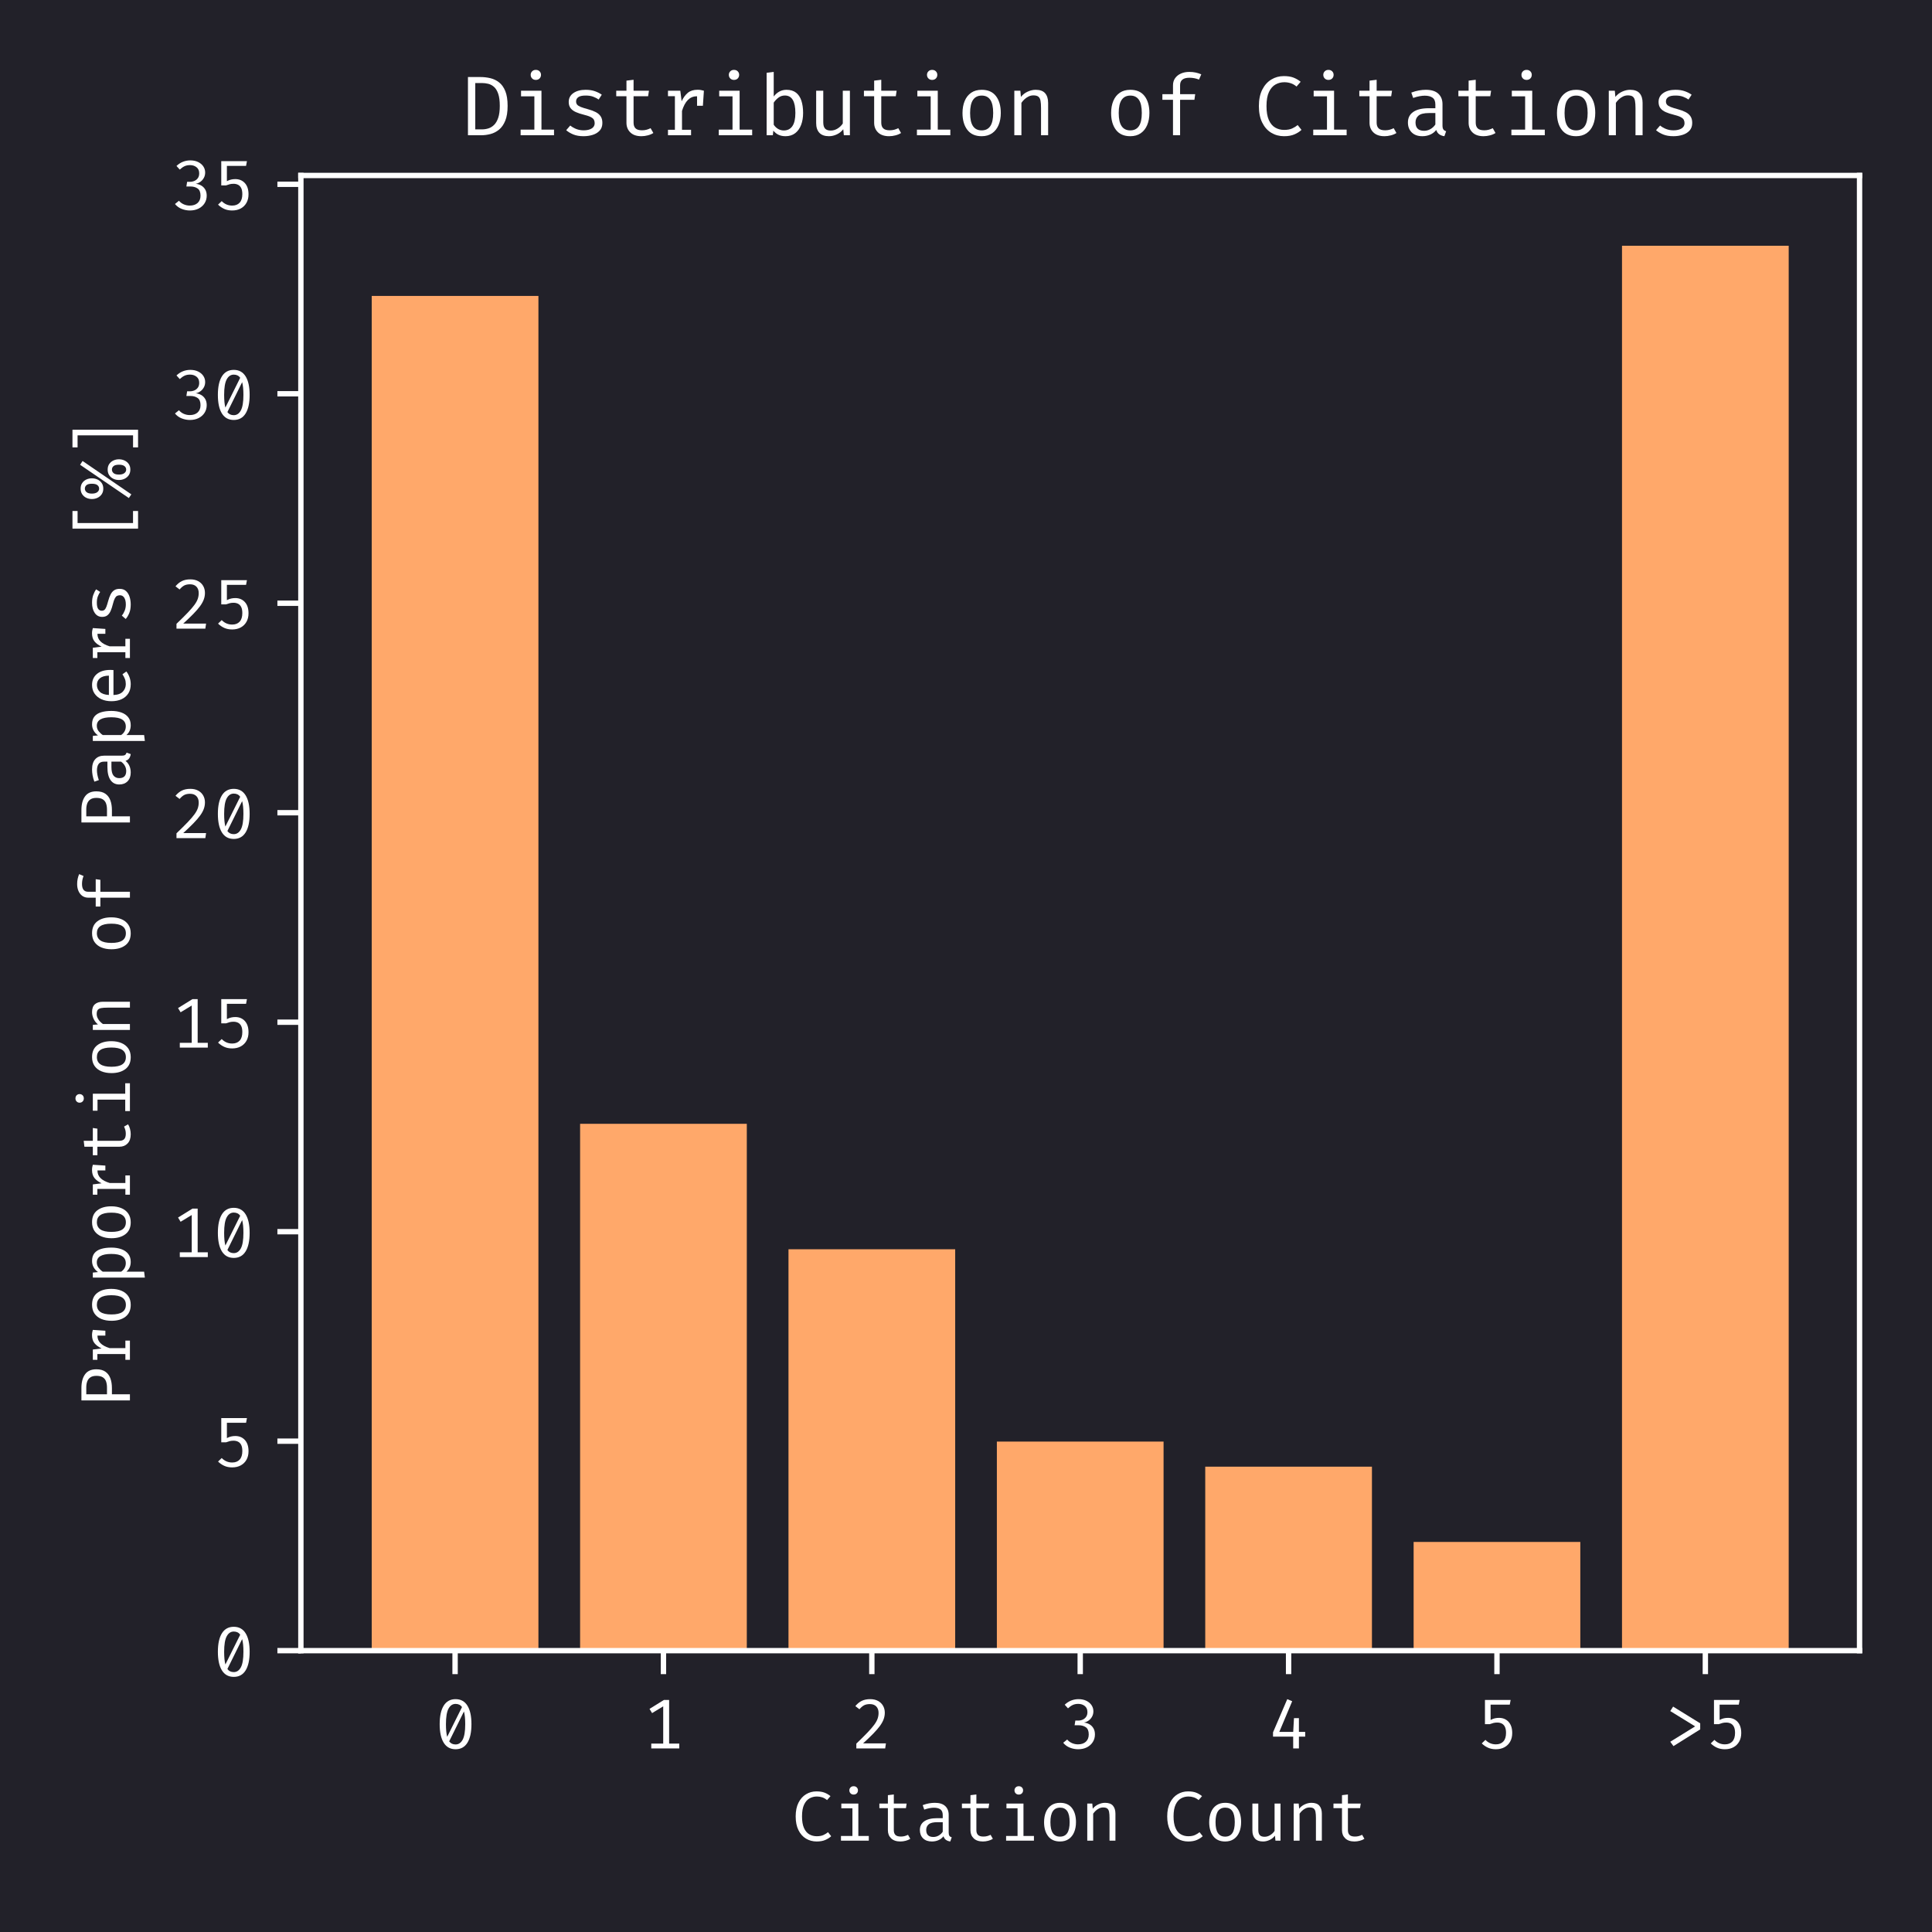 <?xml version="1.0" encoding="utf-8" standalone="no"?>
<!DOCTYPE svg PUBLIC "-//W3C//DTD SVG 1.1//EN"
  "http://www.w3.org/Graphics/SVG/1.1/DTD/svg11.dtd">
<svg xmlns:xlink="http://www.w3.org/1999/xlink" width="288pt" height="288pt" viewBox="0 0 288 288" xmlns="http://www.w3.org/2000/svg" version="1.1">
 <defs>
  <style type="text/css">*{stroke-linejoin: round; stroke-linecap: butt}</style>
 </defs>
 <g id="figure_1">
  <g id="patch_1">
   <path d="M 0 288 
L 288 288 
L 288 0 
L 0 0 
z
" style="fill: #222129"/>
  </g>
  <g id="axes_1">
   <g id="patch_2">
    <path d="M 44.851 246.062 
L 277.2 246.062 
L 277.2 26.16 
L 44.851 26.16 
z
" style="fill: #222129"/>
   </g>
   <g id="patch_3">
    <path d="M 55.413 246.062 
L 80.263 246.062 
L 80.263 44.111 
L 55.413 44.111 
z
" clip-path="url(#p363de801b7)" style="fill: #ffa86a"/>
   </g>
   <g id="patch_4">
    <path d="M 86.475 246.062 
L 111.325 246.062 
L 111.325 167.526 
L 86.475 167.526 
z
" clip-path="url(#p363de801b7)" style="fill: #ffa86a"/>
   </g>
   <g id="patch_5">
    <path d="M 117.538 246.062 
L 142.388 246.062 
L 142.388 186.225 
L 117.538 186.225 
z
" clip-path="url(#p363de801b7)" style="fill: #ffa86a"/>
   </g>
   <g id="patch_6">
    <path d="M 148.601 246.062 
L 173.451 246.062 
L 173.451 214.897 
L 148.601 214.897 
z
" clip-path="url(#p363de801b7)" style="fill: #ffa86a"/>
   </g>
   <g id="patch_7">
    <path d="M 179.663 246.062 
L 204.513 246.062 
L 204.513 218.637 
L 179.663 218.637 
z
" clip-path="url(#p363de801b7)" style="fill: #ffa86a"/>
   </g>
   <g id="patch_8">
    <path d="M 210.726 246.062 
L 235.576 246.062 
L 235.576 229.857 
L 210.726 229.857 
z
" clip-path="url(#p363de801b7)" style="fill: #ffa86a"/>
   </g>
   <g id="patch_9">
    <path d="M 241.789 246.062 
L 266.639 246.062 
L 266.639 36.632 
L 241.789 36.632 
z
" clip-path="url(#p363de801b7)" style="fill: #ffa86a"/>
   </g>
   <g id="matplotlib.axis_1">
    <g id="xtick_1">
     <g id="line2d_1">
      <defs>
       <path id="md2d2d2768a" d="M 0 0 
L 0 3.5 
" style="stroke: #ffffff; stroke-width: 0.8"/>
      </defs>
      <g>
       <use xlink:href="#md2d2d2768a" x="67.838" y="246.062" style="fill: #ffffff; stroke: #ffffff; stroke-width: 0.8"/>
      </g>
     </g>
     <g id="text_1">
      <!-- 0 -->
      <g style="fill: #ffffff" transform="translate(64.76 260.637) scale(0.1 -0.1)">
       <defs>
        <path id="FiraCodeNF-Reg-30" d="M 1969 4592 
Q 2698 4592 3073 3988 
Q 3449 3384 3449 2261 
Q 3449 1136 3073 530 
Q 2698 -75 1969 -75 
Q 1241 -75 865 530 
Q 489 1136 489 2261 
Q 489 3384 865 3988 
Q 1241 4592 1969 4592 
z
M 1969 4149 
Q 1552 4149 1312 3707 
Q 1073 3266 1073 2261 
Q 1073 1510 1188 1080 
L 2570 3856 
Q 2363 4149 1969 4149 
z
M 2869 2261 
Q 2869 3019 2750 3446 
L 1375 660 
Q 1582 371 1969 371 
Q 2389 371 2629 814 
Q 2869 1257 2869 2261 
z
" transform="scale(0.016)"/>
       </defs>
       <use xlink:href="#FiraCodeNF-Reg-30"/>
      </g>
     </g>
    </g>
    <g id="xtick_2">
     <g id="line2d_2">
      <g>
       <use xlink:href="#md2d2d2768a" x="98.9" y="246.062" style="fill: #ffffff; stroke: #ffffff; stroke-width: 0.8"/>
      </g>
     </g>
     <g id="text_2">
      <!-- 1 -->
      <g style="fill: #ffffff" transform="translate(95.823 260.637) scale(0.1 -0.1)">
       <defs>
        <path id="FiraCodeNF-Reg-31" d="M 3397 450 
L 3397 0 
L 788 0 
L 788 450 
L 1900 450 
L 1900 3922 
L 863 3292 
L 624 3686 
L 1969 4519 
L 2452 4519 
L 2452 450 
L 3397 450 
z
" transform="scale(0.016)"/>
       </defs>
       <use xlink:href="#FiraCodeNF-Reg-31"/>
      </g>
     </g>
    </g>
    <g id="xtick_3">
     <g id="line2d_3">
      <g>
       <use xlink:href="#md2d2d2768a" x="129.963" y="246.062" style="fill: #ffffff; stroke: #ffffff; stroke-width: 0.8"/>
      </g>
     </g>
     <g id="text_3">
      <!-- 2 -->
      <g style="fill: #ffffff" transform="translate(126.886 260.637) scale(0.1 -0.1)">
       <defs>
        <path id="FiraCodeNF-Reg-32" d="M 1769 4592 
Q 2196 4592 2501 4426 
Q 2806 4260 2968 3974 
Q 3131 3689 3131 3331 
Q 3131 3019 3023 2722 
Q 2915 2425 2677 2098 
Q 2439 1772 2051 1375 
Q 1664 978 1106 469 
L 3236 469 
L 3167 0 
L 479 0 
L 479 450 
Q 1119 1063 1524 1486 
Q 1930 1910 2153 2217 
Q 2376 2524 2463 2780 
Q 2550 3036 2550 3312 
Q 2550 3692 2337 3912 
Q 2124 4132 1743 4132 
Q 1408 4132 1194 4017 
Q 981 3902 768 3650 
L 387 3945 
Q 656 4273 983 4432 
Q 1310 4592 1769 4592 
z
" transform="scale(0.016)"/>
       </defs>
       <use xlink:href="#FiraCodeNF-Reg-32"/>
      </g>
     </g>
    </g>
    <g id="xtick_4">
     <g id="line2d_4">
      <g>
       <use xlink:href="#md2d2d2768a" x="161.026" y="246.062" style="fill: #ffffff; stroke: #ffffff; stroke-width: 0.8"/>
      </g>
     </g>
     <g id="text_4">
      <!-- 3 -->
      <g style="fill: #ffffff" transform="translate(157.948 260.637) scale(0.1 -0.1)">
       <defs>
        <path id="FiraCodeNF-Reg-33" d="M 1763 4592 
Q 2189 4592 2501 4437 
Q 2813 4283 2982 4027 
Q 3151 3771 3151 3463 
Q 3151 3187 3029 2965 
Q 2908 2744 2708 2599 
Q 2508 2455 2268 2409 
Q 2534 2389 2768 2259 
Q 3003 2130 3149 1890 
Q 3295 1651 3295 1303 
Q 3295 912 3098 599 
Q 2901 286 2548 105 
Q 2196 -75 1726 -75 
Q 1346 -75 971 69 
Q 597 213 338 528 
L 709 830 
Q 903 604 1170 492 
Q 1438 381 1713 381 
Q 2186 381 2452 628 
Q 2718 876 2718 1303 
Q 2718 1785 2450 1972 
Q 2183 2160 1782 2160 
L 1401 2160 
L 1470 2596 
L 1736 2596 
Q 1956 2596 2151 2681 
Q 2347 2767 2471 2941 
Q 2596 3115 2596 3384 
Q 2596 3758 2346 3955 
Q 2097 4152 1743 4152 
Q 1447 4152 1227 4048 
Q 1008 3945 784 3735 
L 479 4073 
Q 768 4345 1093 4468 
Q 1418 4592 1763 4592 
z
" transform="scale(0.016)"/>
       </defs>
       <use xlink:href="#FiraCodeNF-Reg-33"/>
      </g>
     </g>
    </g>
    <g id="xtick_5">
     <g id="line2d_5">
      <g>
       <use xlink:href="#md2d2d2768a" x="192.088" y="246.062" style="fill: #ffffff; stroke: #ffffff; stroke-width: 0.8"/>
      </g>
     </g>
     <g id="text_5">
      <!-- 4 -->
      <g style="fill: #ffffff" transform="translate(189.011 260.637) scale(0.1 -0.1)">
       <defs>
        <path id="FiraCodeNF-Reg-34" d="M 2885 2823 
L 2885 1539 
L 3469 1539 
L 3469 1099 
L 2885 1099 
L 2885 0 
L 2353 0 
L 2350 1099 
L 473 1099 
L 473 1500 
L 1799 4592 
L 2258 4398 
L 1057 1539 
L 2353 1539 
L 2425 2823 
L 2885 2823 
z
" transform="scale(0.016)"/>
       </defs>
       <use xlink:href="#FiraCodeNF-Reg-34"/>
      </g>
     </g>
    </g>
    <g id="xtick_6">
     <g id="line2d_6">
      <g>
       <use xlink:href="#md2d2d2768a" x="223.151" y="246.062" style="fill: #ffffff; stroke: #ffffff; stroke-width: 0.8"/>
      </g>
     </g>
     <g id="text_6">
      <!-- 5 -->
      <g style="fill: #ffffff" transform="translate(220.074 260.637) scale(0.1 -0.1)">
       <defs>
        <path id="FiraCodeNF-Reg-35" d="M 3197 4519 
L 3115 4080 
L 1329 4080 
L 1329 2655 
Q 1536 2763 1721 2806 
Q 1907 2849 2110 2849 
Q 2662 2849 3003 2478 
Q 3344 2107 3344 1431 
Q 3344 978 3155 640 
Q 2967 302 2624 113 
Q 2281 -75 1815 -75 
Q 1408 -75 1088 69 
Q 768 213 505 469 
L 847 798 
Q 1251 381 1822 381 
Q 2268 381 2517 651 
Q 2767 922 2767 1447 
Q 2767 1812 2658 2022 
Q 2550 2232 2364 2322 
Q 2179 2412 1953 2412 
Q 1753 2412 1598 2373 
Q 1444 2334 1247 2261 
L 804 2261 
L 804 4519 
L 3197 4519 
z
" transform="scale(0.016)"/>
       </defs>
       <use xlink:href="#FiraCodeNF-Reg-35"/>
      </g>
     </g>
    </g>
    <g id="xtick_7">
     <g id="line2d_7">
      <g>
       <use xlink:href="#md2d2d2768a" x="254.214" y="246.062" style="fill: #ffffff; stroke: #ffffff; stroke-width: 0.8"/>
      </g>
     </g>
     <g id="text_7">
      <!-- &gt;5 -->
      <g style="fill: #ffffff" transform="translate(248.059 260.637) scale(0.1 -0.1)">
       <defs>
        <path id="FiraCodeNF-Reg-3e" d="M 844 3899 
L 3367 2340 
L 3367 1776 
L 876 217 
L 578 624 
L 2895 2055 
L 578 3482 
L 844 3899 
z
" transform="scale(0.016)"/>
       </defs>
       <use xlink:href="#FiraCodeNF-Reg-3e"/>
       <use xlink:href="#FiraCodeNF-Reg-35" transform="translate(61.538 0)"/>
      </g>
     </g>
    </g>
    <g id="text_8">
     <!-- Citation Count -->
     <g style="fill: #ffffff" transform="translate(117.943 274.387) scale(0.1 -0.1)">
      <defs>
       <path id="FiraCodeNF-Reg-43" d="M 2350 4592 
Q 2793 4592 3091 4480 
Q 3390 4368 3660 4152 
L 3341 3781 
Q 3128 3961 2890 4038 
Q 2652 4116 2393 4116 
Q 2022 4116 1707 3940 
Q 1392 3765 1200 3359 
Q 1008 2954 1008 2261 
Q 1008 1589 1190 1182 
Q 1372 775 1684 594 
Q 1996 414 2380 414 
Q 2757 414 3005 528 
Q 3253 643 3430 791 
L 3725 417 
Q 3518 217 3186 71 
Q 2855 -75 2373 -75 
Q 1822 -75 1378 192 
Q 935 459 676 981 
Q 417 1503 417 2261 
Q 417 3023 681 3543 
Q 945 4063 1385 4327 
Q 1825 4592 2350 4592 
z
" transform="scale(0.016)"/>
       <path id="FiraCodeNF-Reg-69" d="M 1969 5074 
Q 2153 5074 2263 4962 
Q 2373 4851 2373 4690 
Q 2373 4523 2263 4409 
Q 2153 4296 1969 4296 
Q 1795 4296 1683 4409 
Q 1572 4523 1572 4690 
Q 1572 4851 1683 4962 
Q 1795 5074 1969 5074 
z
M 2409 3456 
L 2409 437 
L 3384 437 
L 3384 0 
L 791 0 
L 791 437 
L 1858 437 
L 1858 3019 
L 824 3019 
L 824 3456 
L 2409 3456 
z
" transform="scale(0.016)"/>
       <path id="FiraCodeNF-Reg-74" d="M 3404 174 
Q 3226 56 2973 -9 
Q 2721 -75 2478 -75 
Q 1920 -75 1618 217 
Q 1316 509 1316 968 
L 1316 3029 
L 522 3029 
L 522 3456 
L 1316 3456 
L 1316 4240 
L 1868 4306 
L 1868 3456 
L 3062 3456 
L 2997 3029 
L 1868 3029 
L 1868 975 
Q 1868 686 2020 535 
Q 2173 384 2527 384 
Q 2721 384 2885 430 
Q 3049 476 3190 548 
L 3404 174 
z
" transform="scale(0.016)"/>
       <path id="FiraCodeNF-Reg-61" d="M 3134 755 
Q 3134 545 3203 449 
Q 3272 354 3417 312 
L 3282 -75 
Q 3059 -46 2891 67 
Q 2724 181 2649 410 
Q 2462 171 2181 48 
Q 1900 -75 1566 -75 
Q 1047 -75 748 217 
Q 450 509 450 991 
Q 450 1526 866 1811 
Q 1283 2097 2071 2097 
L 2580 2097 
L 2580 2386 
Q 2580 2760 2361 2916 
Q 2143 3072 1756 3072 
Q 1585 3072 1355 3031 
Q 1126 2990 857 2895 
L 712 3312 
Q 1027 3430 1308 3479 
Q 1589 3528 1841 3528 
Q 2485 3528 2809 3226 
Q 3134 2924 3134 2412 
L 3134 755 
z
M 1707 345 
Q 1963 345 2194 474 
Q 2425 604 2580 834 
L 2580 1723 
L 2081 1723 
Q 1510 1723 1275 1526 
Q 1040 1329 1040 998 
Q 1040 345 1707 345 
z
" transform="scale(0.016)"/>
       <path id="FiraCodeNF-Reg-6f" d="M 1976 3528 
Q 2708 3528 3082 3039 
Q 3456 2550 3456 1730 
Q 3456 1201 3285 794 
Q 3115 387 2783 156 
Q 2452 -75 1969 -75 
Q 1237 -75 860 417 
Q 483 909 483 1723 
Q 483 2255 653 2663 
Q 824 3072 1157 3300 
Q 1490 3528 1976 3528 
z
M 1976 3079 
Q 1529 3079 1301 2747 
Q 1073 2416 1073 1723 
Q 1073 1037 1298 707 
Q 1523 377 1969 377 
Q 2416 377 2640 708 
Q 2865 1040 2865 1730 
Q 2865 2419 2642 2749 
Q 2419 3079 1976 3079 
z
" transform="scale(0.016)"/>
       <path id="FiraCodeNF-Reg-6e" d="M 660 0 
L 660 3456 
L 1129 3456 
L 1172 2977 
Q 1382 3243 1697 3385 
Q 2012 3528 2314 3528 
Q 2823 3528 3054 3259 
Q 3285 2990 3285 2511 
L 3285 0 
L 2734 0 
L 2734 2104 
Q 2734 2458 2694 2674 
Q 2655 2891 2529 2993 
Q 2403 3095 2143 3095 
Q 1940 3095 1761 3006 
Q 1582 2918 1442 2785 
Q 1303 2652 1211 2517 
L 1211 0 
L 660 0 
z
" transform="scale(0.016)"/>
       <path id="FiraCodeNF-Reg-20" transform="scale(0.016)"/>
       <path id="FiraCodeNF-Reg-75" d="M 1211 3456 
L 1211 1008 
Q 1211 666 1352 515 
Q 1493 364 1792 364 
Q 2078 364 2332 526 
Q 2586 689 2727 912 
L 2727 3456 
L 3279 3456 
L 3279 0 
L 2809 0 
L 2764 466 
Q 2560 203 2259 64 
Q 1959 -75 1657 -75 
Q 1155 -75 907 192 
Q 660 459 660 942 
L 660 3456 
L 1211 3456 
z
" transform="scale(0.016)"/>
      </defs>
      <use xlink:href="#FiraCodeNF-Reg-43"/>
      <use xlink:href="#FiraCodeNF-Reg-69" transform="translate(61.538 0)"/>
      <use xlink:href="#FiraCodeNF-Reg-74" transform="translate(123.077 0)"/>
      <use xlink:href="#FiraCodeNF-Reg-61" transform="translate(184.615 0)"/>
      <use xlink:href="#FiraCodeNF-Reg-74" transform="translate(246.154 0)"/>
      <use xlink:href="#FiraCodeNF-Reg-69" transform="translate(307.692 0)"/>
      <use xlink:href="#FiraCodeNF-Reg-6f" transform="translate(369.231 0)"/>
      <use xlink:href="#FiraCodeNF-Reg-6e" transform="translate(430.769 0)"/>
      <use xlink:href="#FiraCodeNF-Reg-20" transform="translate(492.308 0)"/>
      <use xlink:href="#FiraCodeNF-Reg-43" transform="translate(553.846 0)"/>
      <use xlink:href="#FiraCodeNF-Reg-6f" transform="translate(615.385 0)"/>
      <use xlink:href="#FiraCodeNF-Reg-75" transform="translate(676.923 0)"/>
      <use xlink:href="#FiraCodeNF-Reg-6e" transform="translate(738.461 0)"/>
      <use xlink:href="#FiraCodeNF-Reg-74" transform="translate(800 0)"/>
     </g>
    </g>
   </g>
   <g id="matplotlib.axis_2">
    <g id="ytick_1">
     <g id="line2d_8">
      <defs>
       <path id="mc96200351e" d="M 0 0 
L -3.5 0 
" style="stroke: #ffffff; stroke-width: 0.8"/>
      </defs>
      <g>
       <use xlink:href="#mc96200351e" x="44.851" y="246.062" style="fill: #ffffff; stroke: #ffffff; stroke-width: 0.8"/>
      </g>
     </g>
     <g id="text_9">
      <!-- 0 -->
      <g style="fill: #ffffff" transform="translate(31.697 249.85) scale(0.1 -0.1)">
       <use xlink:href="#FiraCodeNF-Reg-30"/>
      </g>
     </g>
    </g>
    <g id="ytick_2">
     <g id="line2d_9">
      <g>
       <use xlink:href="#mc96200351e" x="44.851" y="214.835" style="fill: #ffffff; stroke: #ffffff; stroke-width: 0.8"/>
      </g>
     </g>
     <g id="text_10">
      <!-- 5 -->
      <g style="fill: #ffffff" transform="translate(31.697 218.622) scale(0.1 -0.1)">
       <use xlink:href="#FiraCodeNF-Reg-35"/>
      </g>
     </g>
    </g>
    <g id="ytick_3">
     <g id="line2d_10">
      <g>
       <use xlink:href="#mc96200351e" x="44.851" y="183.607" style="fill: #ffffff; stroke: #ffffff; stroke-width: 0.8"/>
      </g>
     </g>
     <g id="text_11">
      <!-- 10 -->
      <g style="fill: #ffffff" transform="translate(25.542 187.395) scale(0.1 -0.1)">
       <use xlink:href="#FiraCodeNF-Reg-31"/>
       <use xlink:href="#FiraCodeNF-Reg-30" transform="translate(61.538 0)"/>
      </g>
     </g>
    </g>
    <g id="ytick_4">
     <g id="line2d_11">
      <g>
       <use xlink:href="#mc96200351e" x="44.851" y="152.38" style="fill: #ffffff; stroke: #ffffff; stroke-width: 0.8"/>
      </g>
     </g>
     <g id="text_12">
      <!-- 15 -->
      <g style="fill: #ffffff" transform="translate(25.542 156.167) scale(0.1 -0.1)">
       <use xlink:href="#FiraCodeNF-Reg-31"/>
       <use xlink:href="#FiraCodeNF-Reg-35" transform="translate(61.538 0)"/>
      </g>
     </g>
    </g>
    <g id="ytick_5">
     <g id="line2d_12">
      <g>
       <use xlink:href="#mc96200351e" x="44.851" y="121.152" style="fill: #ffffff; stroke: #ffffff; stroke-width: 0.8"/>
      </g>
     </g>
     <g id="text_13">
      <!-- 20 -->
      <g style="fill: #ffffff" transform="translate(25.542 124.939) scale(0.1 -0.1)">
       <use xlink:href="#FiraCodeNF-Reg-32"/>
       <use xlink:href="#FiraCodeNF-Reg-30" transform="translate(61.538 0)"/>
      </g>
     </g>
    </g>
    <g id="ytick_6">
     <g id="line2d_13">
      <g>
       <use xlink:href="#mc96200351e" x="44.851" y="89.924" style="fill: #ffffff; stroke: #ffffff; stroke-width: 0.8"/>
      </g>
     </g>
     <g id="text_14">
      <!-- 25 -->
      <g style="fill: #ffffff" transform="translate(25.542 93.712) scale(0.1 -0.1)">
       <use xlink:href="#FiraCodeNF-Reg-32"/>
       <use xlink:href="#FiraCodeNF-Reg-35" transform="translate(61.538 0)"/>
      </g>
     </g>
    </g>
    <g id="ytick_7">
     <g id="line2d_14">
      <g>
       <use xlink:href="#mc96200351e" x="44.851" y="58.697" style="fill: #ffffff; stroke: #ffffff; stroke-width: 0.8"/>
      </g>
     </g>
     <g id="text_15">
      <!-- 30 -->
      <g style="fill: #ffffff" transform="translate(25.542 62.484) scale(0.1 -0.1)">
       <use xlink:href="#FiraCodeNF-Reg-33"/>
       <use xlink:href="#FiraCodeNF-Reg-30" transform="translate(61.538 0)"/>
      </g>
     </g>
    </g>
    <g id="ytick_8">
     <g id="line2d_15">
      <g>
       <use xlink:href="#mc96200351e" x="44.851" y="27.469" style="fill: #ffffff; stroke: #ffffff; stroke-width: 0.8"/>
      </g>
     </g>
     <g id="text_16">
      <!-- 35 -->
      <g style="fill: #ffffff" transform="translate(25.542 31.256) scale(0.1 -0.1)">
       <use xlink:href="#FiraCodeNF-Reg-33"/>
       <use xlink:href="#FiraCodeNF-Reg-35" transform="translate(61.538 0)"/>
      </g>
     </g>
    </g>
    <g id="text_17">
     <!-- Proportion of Papers [%] -->
     <g style="fill: #ffffff" transform="translate(19.367 209.968) rotate(-90) scale(0.1 -0.1)">
      <defs>
       <path id="FiraCodeNF-Reg-50" d="M 3656 3131 
Q 3656 2603 3431 2284 
Q 3207 1966 2813 1821 
Q 2419 1677 1907 1677 
L 1329 1677 
L 1329 0 
L 758 0 
L 758 4519 
L 1913 4519 
Q 2721 4519 3188 4181 
Q 3656 3843 3656 3131 
z
M 3046 3125 
Q 3046 3472 2908 3679 
Q 2770 3886 2529 3976 
Q 2288 4066 1982 4066 
L 1329 4066 
L 1329 2137 
L 1959 2137 
Q 2275 2137 2521 2222 
Q 2767 2307 2906 2522 
Q 3046 2737 3046 3125 
z
" transform="scale(0.016)"/>
       <path id="FiraCodeNF-Reg-72" d="M 693 0 
L 693 423 
L 1231 423 
L 1231 3033 
L 693 3033 
L 693 3456 
L 1651 3456 
L 1753 2639 
Q 1953 3065 2238 3298 
Q 2524 3531 2993 3531 
Q 3138 3531 3251 3510 
Q 3364 3489 3482 3456 
L 3404 2288 
L 2951 2288 
L 2951 3023 
Q 2937 3023 2921 3023 
Q 2127 3023 1782 1887 
L 1782 423 
L 2485 423 
L 2485 0 
L 693 0 
z
" transform="scale(0.016)"/>
       <path id="FiraCodeNF-Reg-70" d="M 2206 3528 
Q 2665 3528 2939 3305 
Q 3213 3082 3334 2676 
Q 3456 2271 3456 1730 
Q 3456 1208 3310 799 
Q 3164 391 2868 158 
Q 2573 -75 2124 -75 
Q 1556 -75 1211 325 
L 1211 -1323 
L 660 -1392 
L 660 3456 
L 1129 3456 
L 1175 2974 
Q 1365 3239 1628 3383 
Q 1891 3528 2206 3528 
z
M 2074 3085 
Q 1789 3085 1569 2913 
Q 1349 2741 1211 2530 
L 1211 817 
Q 1346 617 1551 500 
Q 1756 384 2002 384 
Q 2432 384 2648 712 
Q 2865 1040 2865 1733 
Q 2865 3085 2074 3085 
z
" transform="scale(0.016)"/>
       <path id="FiraCodeNF-Reg-66" d="M 2701 4917 
Q 2980 4917 3206 4867 
Q 3433 4818 3637 4729 
L 3459 4319 
Q 3292 4391 3103 4427 
Q 2915 4464 2718 4464 
Q 1992 4464 1992 3889 
L 1992 3187 
L 3164 3187 
L 3105 2754 
L 1992 2754 
L 1992 0 
L 1441 0 
L 1441 2754 
L 617 2754 
L 617 3187 
L 1441 3187 
L 1441 3876 
Q 1441 4198 1606 4431 
Q 1772 4664 2057 4790 
Q 2343 4917 2701 4917 
z
" transform="scale(0.016)"/>
       <path id="FiraCodeNF-Reg-65" d="M 1093 1533 
Q 1116 932 1409 658 
Q 1703 384 2104 384 
Q 2370 384 2583 463 
Q 2796 542 3026 696 
L 3285 331 
Q 3046 141 2734 33 
Q 2422 -75 2097 -75 
Q 1592 -75 1239 151 
Q 886 377 700 782 
Q 515 1188 515 1723 
Q 515 2248 700 2655 
Q 886 3062 1226 3295 
Q 1566 3528 2025 3528 
Q 2678 3528 3054 3075 
Q 3430 2622 3430 1835 
Q 3430 1746 3425 1667 
Q 3420 1589 3417 1533 
L 1093 1533 
z
M 2032 3075 
Q 1648 3075 1388 2802 
Q 1129 2530 1096 1959 
L 2898 1959 
Q 2888 2514 2655 2794 
Q 2422 3075 2032 3075 
z
" transform="scale(0.016)"/>
       <path id="FiraCodeNF-Reg-73" d="M 1835 381 
Q 2235 381 2465 528 
Q 2695 676 2695 929 
Q 2695 1083 2637 1198 
Q 2580 1313 2402 1406 
Q 2225 1500 1858 1592 
Q 1500 1680 1236 1796 
Q 972 1913 825 2100 
Q 679 2288 679 2586 
Q 679 3023 1043 3275 
Q 1408 3528 1992 3528 
Q 2409 3528 2719 3416 
Q 3029 3305 3246 3147 
L 3003 2773 
Q 2809 2908 2571 2995 
Q 2334 3082 1999 3082 
Q 1592 3082 1421 2955 
Q 1251 2829 1251 2629 
Q 1251 2475 1334 2374 
Q 1418 2274 1618 2195 
Q 1818 2117 2169 2022 
Q 2508 1930 2760 1805 
Q 3013 1680 3152 1478 
Q 3292 1277 3292 955 
Q 3292 587 3082 359 
Q 2872 131 2539 28 
Q 2206 -75 1835 -75 
Q 1365 -75 1035 61 
Q 706 197 483 391 
L 798 755 
Q 1001 587 1265 484 
Q 1529 381 1835 381 
z
" transform="scale(0.016)"/>
       <path id="FiraCodeNF-Reg-5b" d="M 1208 -758 
L 1208 5353 
L 2852 5353 
L 2852 4877 
L 1730 4877 
L 1730 -289 
L 2852 -289 
L 2852 -758 
L 1208 -758 
z
" transform="scale(0.016)"/>
       <path id="FiraCodeNF-Reg-25" d="M 3312 4641 
L 3666 4411 
L 558 -131 
L 213 98 
L 3312 4641 
z
M 1090 4592 
Q 1398 4592 1611 4447 
Q 1825 4303 1938 4063 
Q 2051 3824 2051 3541 
Q 2051 3262 1938 3019 
Q 1825 2777 1611 2629 
Q 1398 2481 1090 2481 
Q 784 2481 567 2629 
Q 351 2777 236 3019 
Q 121 3262 121 3541 
Q 121 3827 236 4065 
Q 351 4303 567 4447 
Q 784 4592 1090 4592 
z
M 1090 4198 
Q 896 4198 761 4037 
Q 627 3876 627 3541 
Q 627 3220 758 3044 
Q 889 2869 1090 2869 
Q 1287 2869 1416 3029 
Q 1546 3190 1546 3541 
Q 1546 3896 1416 4047 
Q 1287 4198 1090 4198 
z
M 2862 2074 
Q 3171 2074 3384 1928 
Q 3597 1782 3710 1542 
Q 3824 1303 3824 1021 
Q 3824 742 3710 500 
Q 3597 259 3384 110 
Q 3171 -39 2862 -39 
Q 2557 -39 2340 110 
Q 2124 259 2009 500 
Q 1894 742 1894 1021 
Q 1894 1306 2009 1545 
Q 2124 1785 2340 1929 
Q 2557 2074 2862 2074 
z
M 2862 1677 
Q 2668 1677 2533 1521 
Q 2399 1365 2399 1021 
Q 2399 702 2530 525 
Q 2662 348 2862 348 
Q 3059 348 3188 509 
Q 3318 670 3318 1021 
Q 3318 1375 3188 1526 
Q 3059 1677 2862 1677 
z
" transform="scale(0.016)"/>
       <path id="FiraCodeNF-Reg-5d" d="M 2731 5353 
L 2731 -758 
L 1086 -758 
L 1086 -292 
L 2209 -292 
L 2209 4877 
L 1086 4877 
L 1086 5353 
L 2731 5353 
z
" transform="scale(0.016)"/>
      </defs>
      <use xlink:href="#FiraCodeNF-Reg-50"/>
      <use xlink:href="#FiraCodeNF-Reg-72" transform="translate(61.538 0)"/>
      <use xlink:href="#FiraCodeNF-Reg-6f" transform="translate(123.077 0)"/>
      <use xlink:href="#FiraCodeNF-Reg-70" transform="translate(184.615 0)"/>
      <use xlink:href="#FiraCodeNF-Reg-6f" transform="translate(246.154 0)"/>
      <use xlink:href="#FiraCodeNF-Reg-72" transform="translate(307.692 0)"/>
      <use xlink:href="#FiraCodeNF-Reg-74" transform="translate(369.231 0)"/>
      <use xlink:href="#FiraCodeNF-Reg-69" transform="translate(430.769 0)"/>
      <use xlink:href="#FiraCodeNF-Reg-6f" transform="translate(492.308 0)"/>
      <use xlink:href="#FiraCodeNF-Reg-6e" transform="translate(553.846 0)"/>
      <use xlink:href="#FiraCodeNF-Reg-20" transform="translate(615.385 0)"/>
      <use xlink:href="#FiraCodeNF-Reg-6f" transform="translate(676.923 0)"/>
      <use xlink:href="#FiraCodeNF-Reg-66" transform="translate(738.461 0)"/>
      <use xlink:href="#FiraCodeNF-Reg-20" transform="translate(800 0)"/>
      <use xlink:href="#FiraCodeNF-Reg-50" transform="translate(861.538 0)"/>
      <use xlink:href="#FiraCodeNF-Reg-61" transform="translate(923.077 0)"/>
      <use xlink:href="#FiraCodeNF-Reg-70" transform="translate(984.615 0)"/>
      <use xlink:href="#FiraCodeNF-Reg-65" transform="translate(1046.154 0)"/>
      <use xlink:href="#FiraCodeNF-Reg-72" transform="translate(1107.692 0)"/>
      <use xlink:href="#FiraCodeNF-Reg-73" transform="translate(1169.231 0)"/>
      <use xlink:href="#FiraCodeNF-Reg-20" transform="translate(1230.769 0)"/>
      <use xlink:href="#FiraCodeNF-Reg-5b" transform="translate(1292.307 0)"/>
      <use xlink:href="#FiraCodeNF-Reg-25" transform="translate(1353.846 0)"/>
      <use xlink:href="#FiraCodeNF-Reg-5d" transform="translate(1415.384 0)"/>
     </g>
    </g>
   </g>
   <g id="patch_10">
    <path d="M 44.851 246.062 
L 44.851 26.16 
" style="fill: none; stroke: #ffffff; stroke-width: 0.8; stroke-linejoin: miter; stroke-linecap: square"/>
   </g>
   <g id="patch_11">
    <path d="M 277.2 246.062 
L 277.2 26.16 
" style="fill: none; stroke: #ffffff; stroke-width: 0.8; stroke-linejoin: miter; stroke-linecap: square"/>
   </g>
   <g id="patch_12">
    <path d="M 44.851 246.062 
L 277.2 246.062 
" style="fill: none; stroke: #ffffff; stroke-width: 0.8; stroke-linejoin: miter; stroke-linecap: square"/>
   </g>
   <g id="patch_13">
    <path d="M 44.851 26.16 
L 277.2 26.16 
" style="fill: none; stroke: #ffffff; stroke-width: 0.8; stroke-linejoin: miter; stroke-linecap: square"/>
   </g>
   <g id="text_18">
    <!-- Distribution of Citations -->
    <g style="fill: #ffffff" transform="translate(68.705 20.16) scale(0.12 -0.12)">
     <defs>
      <path id="FiraCodeNF-Reg-44" d="M 3627 2281 
Q 3627 1572 3443 1124 
Q 3259 676 2957 431 
Q 2655 187 2295 93 
Q 1936 0 1585 0 
L 548 0 
L 548 4519 
L 1513 4519 
Q 1910 4519 2286 4430 
Q 2662 4342 2965 4104 
Q 3269 3866 3448 3426 
Q 3627 2987 3627 2281 
z
M 3020 2281 
Q 3020 2872 2895 3226 
Q 2770 3581 2566 3758 
Q 2363 3935 2122 3994 
Q 1881 4053 1648 4053 
L 1116 4053 
L 1116 456 
L 1654 456 
Q 1897 456 2140 533 
Q 2383 610 2581 807 
Q 2780 1004 2900 1362 
Q 3020 1720 3020 2281 
z
" transform="scale(0.016)"/>
      <path id="FiraCodeNF-Reg-62" d="M 1211 3006 
Q 1398 3256 1649 3392 
Q 1900 3528 2196 3528 
Q 2659 3528 2944 3305 
Q 3230 3082 3361 2676 
Q 3492 2271 3492 1730 
Q 3492 1208 3336 799 
Q 3180 391 2875 158 
Q 2570 -75 2124 -75 
Q 1523 -75 1182 358 
L 1142 0 
L 660 0 
L 660 4848 
L 1211 4917 
L 1211 3006 
z
M 1992 371 
Q 2425 371 2658 705 
Q 2892 1040 2892 1733 
Q 2892 3085 2078 3085 
Q 1789 3085 1569 2913 
Q 1349 2741 1211 2530 
L 1211 817 
Q 1346 610 1551 490 
Q 1756 371 1992 371 
z
" transform="scale(0.016)"/>
     </defs>
     <use xlink:href="#FiraCodeNF-Reg-44"/>
     <use xlink:href="#FiraCodeNF-Reg-69" transform="translate(61.538 0)"/>
     <use xlink:href="#FiraCodeNF-Reg-73" transform="translate(123.077 0)"/>
     <use xlink:href="#FiraCodeNF-Reg-74" transform="translate(184.615 0)"/>
     <use xlink:href="#FiraCodeNF-Reg-72" transform="translate(246.154 0)"/>
     <use xlink:href="#FiraCodeNF-Reg-69" transform="translate(307.692 0)"/>
     <use xlink:href="#FiraCodeNF-Reg-62" transform="translate(369.231 0)"/>
     <use xlink:href="#FiraCodeNF-Reg-75" transform="translate(430.769 0)"/>
     <use xlink:href="#FiraCodeNF-Reg-74" transform="translate(492.308 0)"/>
     <use xlink:href="#FiraCodeNF-Reg-69" transform="translate(553.846 0)"/>
     <use xlink:href="#FiraCodeNF-Reg-6f" transform="translate(615.385 0)"/>
     <use xlink:href="#FiraCodeNF-Reg-6e" transform="translate(676.923 0)"/>
     <use xlink:href="#FiraCodeNF-Reg-20" transform="translate(738.461 0)"/>
     <use xlink:href="#FiraCodeNF-Reg-6f" transform="translate(800 0)"/>
     <use xlink:href="#FiraCodeNF-Reg-66" transform="translate(861.538 0)"/>
     <use xlink:href="#FiraCodeNF-Reg-20" transform="translate(923.077 0)"/>
     <use xlink:href="#FiraCodeNF-Reg-43" transform="translate(984.615 0)"/>
     <use xlink:href="#FiraCodeNF-Reg-69" transform="translate(1046.154 0)"/>
     <use xlink:href="#FiraCodeNF-Reg-74" transform="translate(1107.692 0)"/>
     <use xlink:href="#FiraCodeNF-Reg-61" transform="translate(1169.231 0)"/>
     <use xlink:href="#FiraCodeNF-Reg-74" transform="translate(1230.769 0)"/>
     <use xlink:href="#FiraCodeNF-Reg-69" transform="translate(1292.307 0)"/>
     <use xlink:href="#FiraCodeNF-Reg-6f" transform="translate(1353.846 0)"/>
     <use xlink:href="#FiraCodeNF-Reg-6e" transform="translate(1415.384 0)"/>
     <use xlink:href="#FiraCodeNF-Reg-73" transform="translate(1476.923 0)"/>
    </g>
   </g>
  </g>
 </g>
 <defs>
  <clipPath id="p363de801b7">
   <rect x="44.851" y="26.16" width="232.349" height="219.903"/>
  </clipPath>
 </defs>
</svg>
